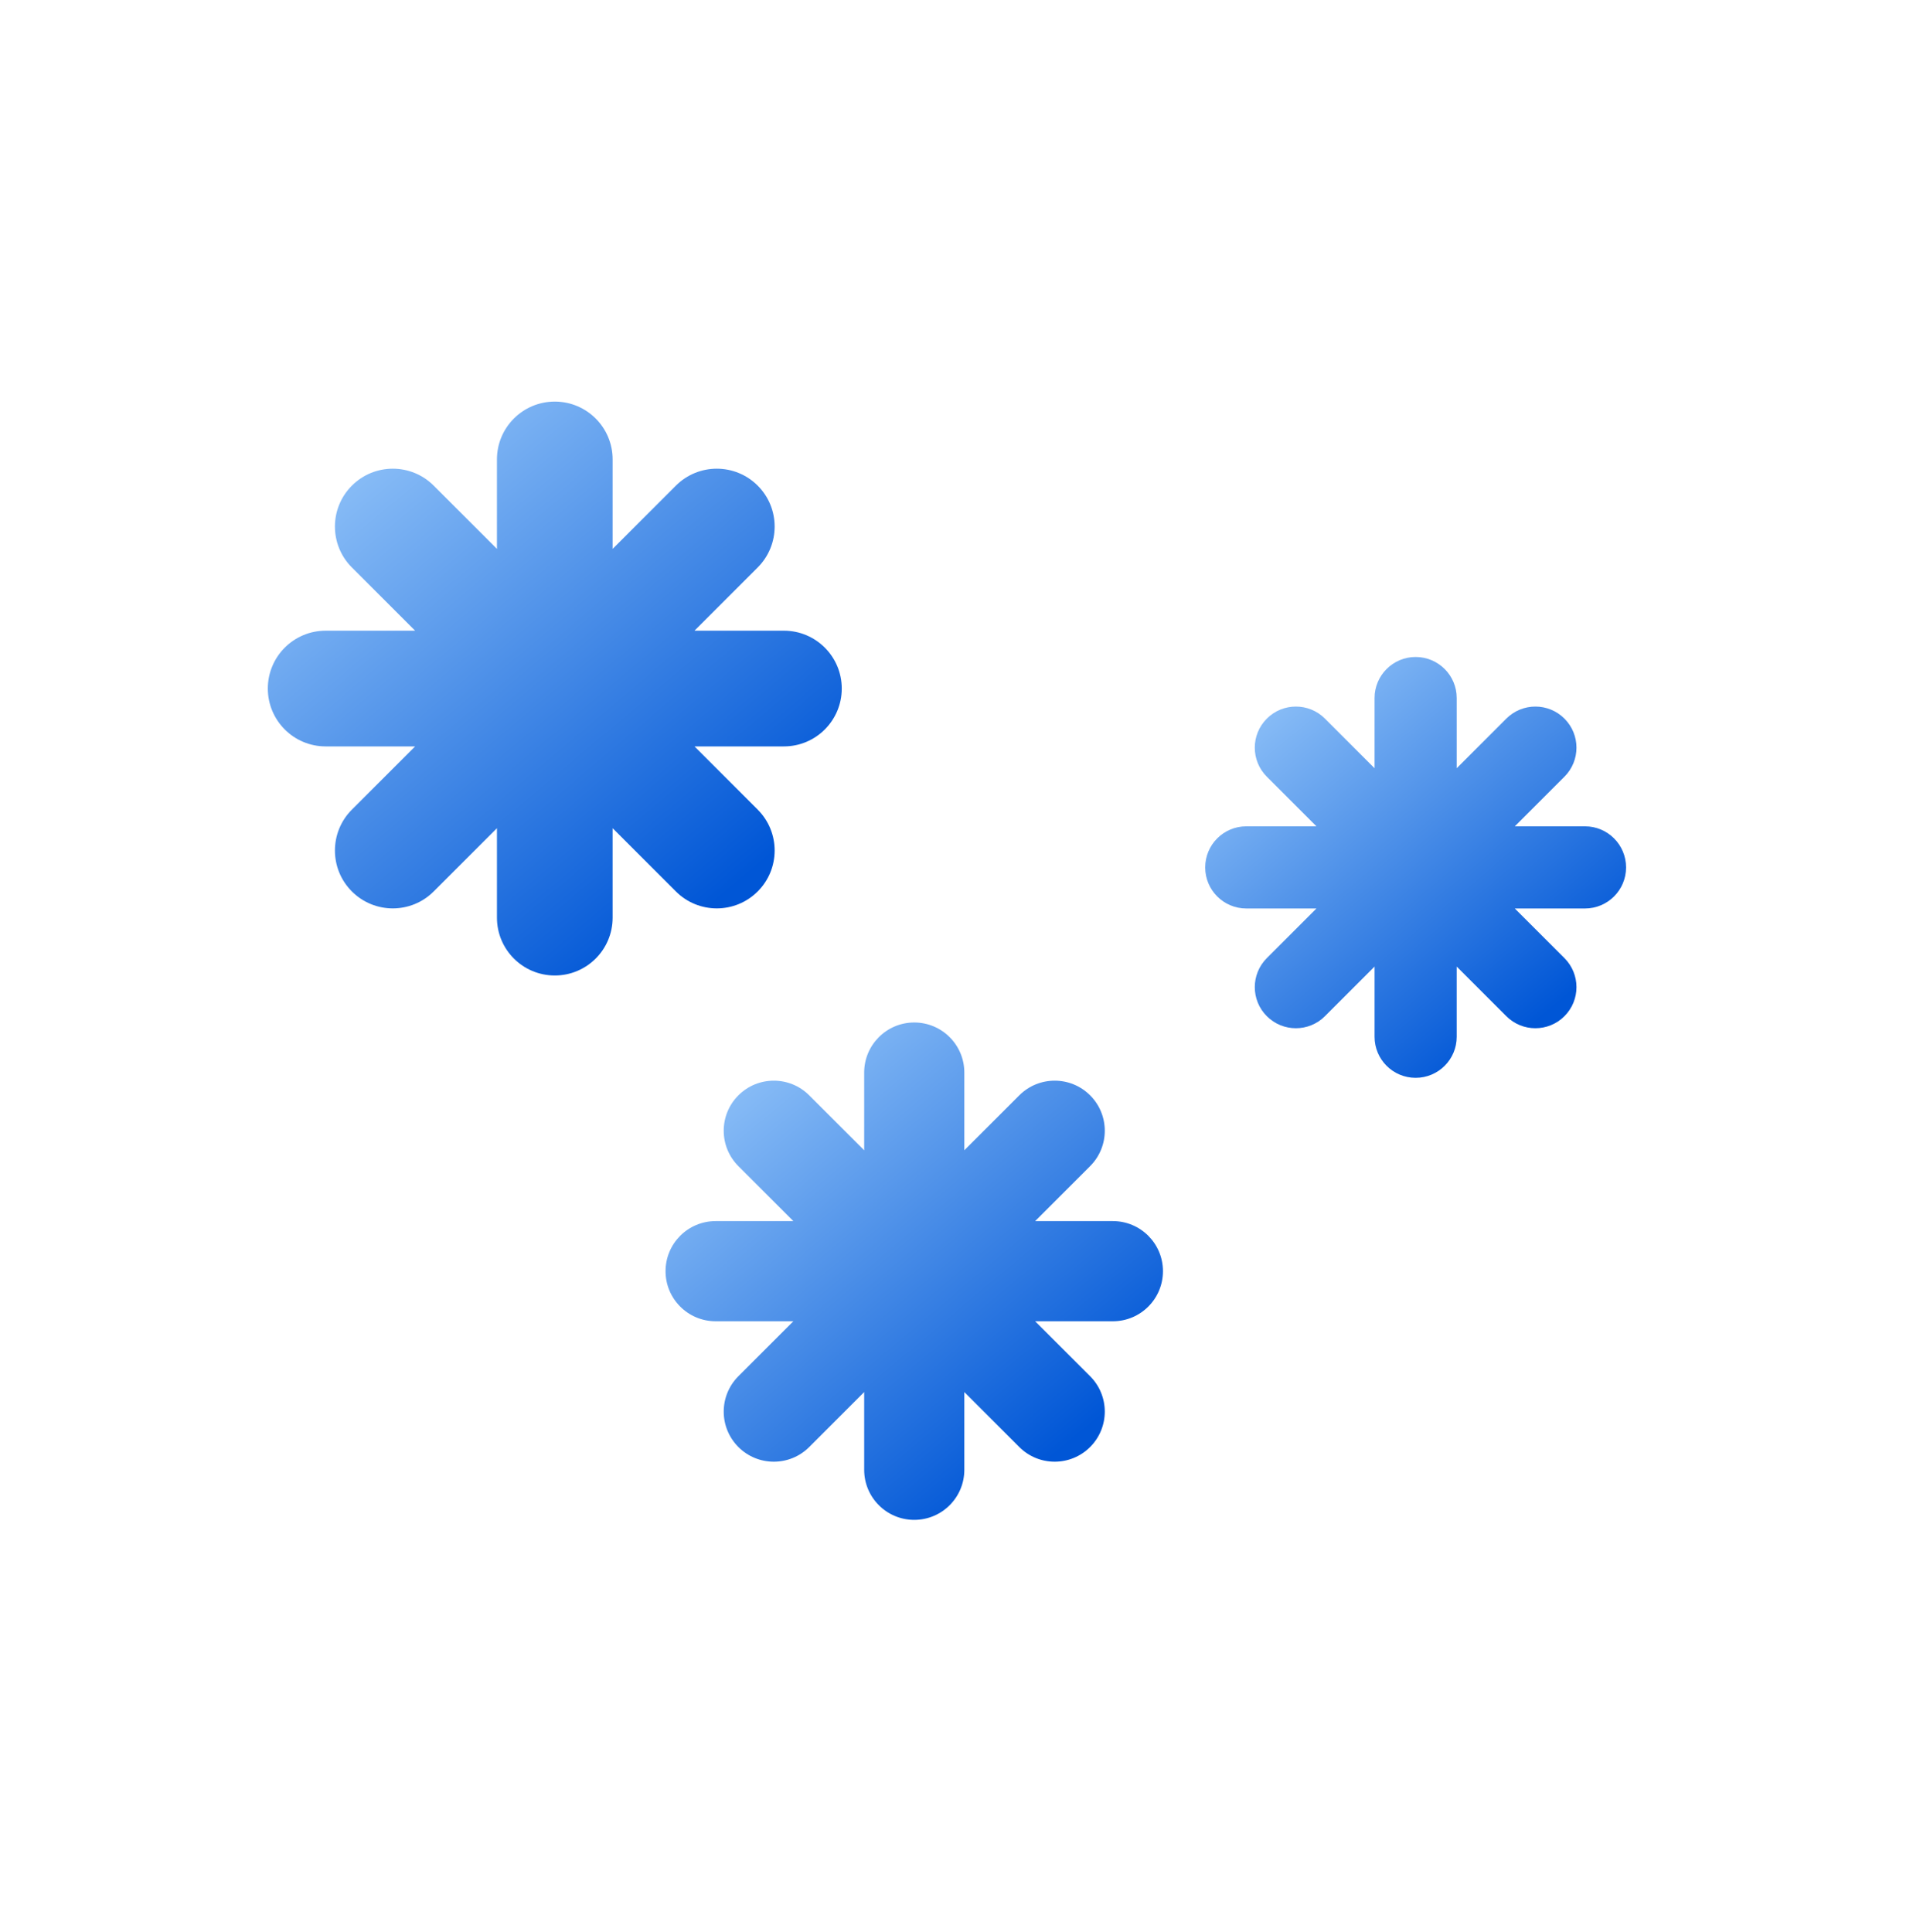 <svg width="100" height="101" viewBox="0 0 100 101" fill="none" xmlns="http://www.w3.org/2000/svg">
<path fill-rule="evenodd" clip-rule="evenodd" d="M65.148 43.198C63.962 43.198 63 44.16 63 45.346C63 46.532 63.962 47.493 65.148 47.493L68.816 47.493L66.222 50.087C65.383 50.926 65.383 52.286 66.222 53.124C67.061 53.963 68.421 53.963 69.259 53.124L71.853 50.53L71.853 54.199C71.853 55.385 72.815 56.346 74.001 56.346C75.187 56.346 76.148 55.385 76.148 54.199L76.148 50.53L78.742 53.124C79.581 53.963 80.941 53.963 81.779 53.124C82.618 52.286 82.618 50.926 81.779 50.087L79.185 47.493L82.854 47.493C84.04 47.493 85.001 46.532 85.001 45.346C85.001 44.16 84.04 43.198 82.854 43.198L79.185 43.198L81.779 40.604C82.618 39.765 82.618 38.406 81.779 37.567C80.941 36.728 79.581 36.728 78.742 37.567L76.148 40.161L76.148 36.492C76.148 35.306 75.187 34.345 74.001 34.345C72.815 34.345 71.853 35.306 71.853 36.492L71.853 40.161L69.259 37.567C68.421 36.728 67.061 36.728 66.222 37.567C65.383 38.406 65.383 39.766 66.222 40.604L68.816 43.198L65.148 43.198Z" fill="url(#paint0_linear_203_999)"/>
<path fill-rule="evenodd" clip-rule="evenodd" d="M17.024 32.971C15.354 32.971 14 34.325 14 35.995C14 37.665 15.354 39.02 17.024 39.02L21.7 39.02L18.394 42.325C17.213 43.507 17.213 45.421 18.394 46.602C19.575 47.784 21.49 47.784 22.671 46.602L25.977 43.297L25.977 47.972C25.977 49.642 27.331 50.996 29.001 50.996C30.671 50.996 32.025 49.642 32.025 47.972L32.025 43.297L35.331 46.602C36.512 47.784 38.427 47.784 39.608 46.602C40.789 45.421 40.789 43.506 39.608 42.325L36.303 39.02L40.978 39.02C42.648 39.02 44.002 37.665 44.002 35.995C44.002 34.325 42.648 32.971 40.978 32.971L36.303 32.971L39.608 29.665C40.789 28.484 40.789 26.569 39.608 25.388C38.427 24.207 36.512 24.207 35.331 25.388L32.025 28.694L32.025 24.018C32.025 22.348 30.671 20.994 29.001 20.994C27.331 20.994 25.977 22.348 25.977 24.018L25.977 28.694L22.671 25.388C21.49 24.207 19.575 24.207 18.394 25.388C17.213 26.569 17.213 28.484 18.394 29.665L21.699 32.971L17.024 32.971Z" fill="url(#paint1_linear_203_999)"/>
<path fill-rule="evenodd" clip-rule="evenodd" d="M37.408 63.836C35.963 63.836 34.791 65.008 34.791 66.454C34.791 67.9 35.963 69.072 37.408 69.072L41.472 69.072L38.599 71.945C37.576 72.967 37.576 74.624 38.599 75.647C39.621 76.669 41.278 76.669 42.301 75.647L45.174 72.773L45.174 76.837C45.174 78.283 46.346 79.455 47.791 79.455C49.237 79.455 50.409 78.283 50.409 76.837L50.409 72.773L53.282 75.647C54.305 76.669 55.962 76.669 56.984 75.647C58.007 74.624 58.007 72.967 56.984 71.945L54.111 69.072L58.175 69.072C59.62 69.072 60.792 67.9 60.792 66.454C60.792 65.008 59.62 63.836 58.175 63.836L54.111 63.836L56.984 60.963C58.007 59.941 58.007 58.283 56.984 57.261C55.962 56.239 54.305 56.239 53.282 57.261L50.409 60.134L50.409 56.071C50.409 54.625 49.237 53.453 47.791 53.453C46.346 53.453 45.174 54.625 45.174 56.071L45.174 60.134L42.3 57.261C41.278 56.239 39.621 56.239 38.599 57.261C37.576 58.283 37.576 59.941 38.599 60.963L41.472 63.836L37.408 63.836Z" fill="url(#paint2_linear_203_999)"/>
<defs>
<linearGradient id="paint0_linear_203_999" x1="80.549" y1="53.205" x2="62.912" y2="32.309" gradientUnits="userSpaceOnUse">
<stop stop-color="#0056D6"/>
<stop offset="1" stop-color="#ADD8FF"/>
</linearGradient>
<linearGradient id="paint1_linear_203_999" x1="37.93" y1="46.713" x2="13.88" y2="18.219" gradientUnits="userSpaceOnUse">
<stop stop-color="#0056D6"/>
<stop offset="1" stop-color="#ADD8FF"/>
</linearGradient>
<linearGradient id="paint2_linear_203_999" x1="55.53" y1="75.743" x2="34.687" y2="51.048" gradientUnits="userSpaceOnUse">
<stop stop-color="#0056D6"/>
<stop offset="1" stop-color="#ADD8FF"/>
</linearGradient>
</defs>
</svg>

